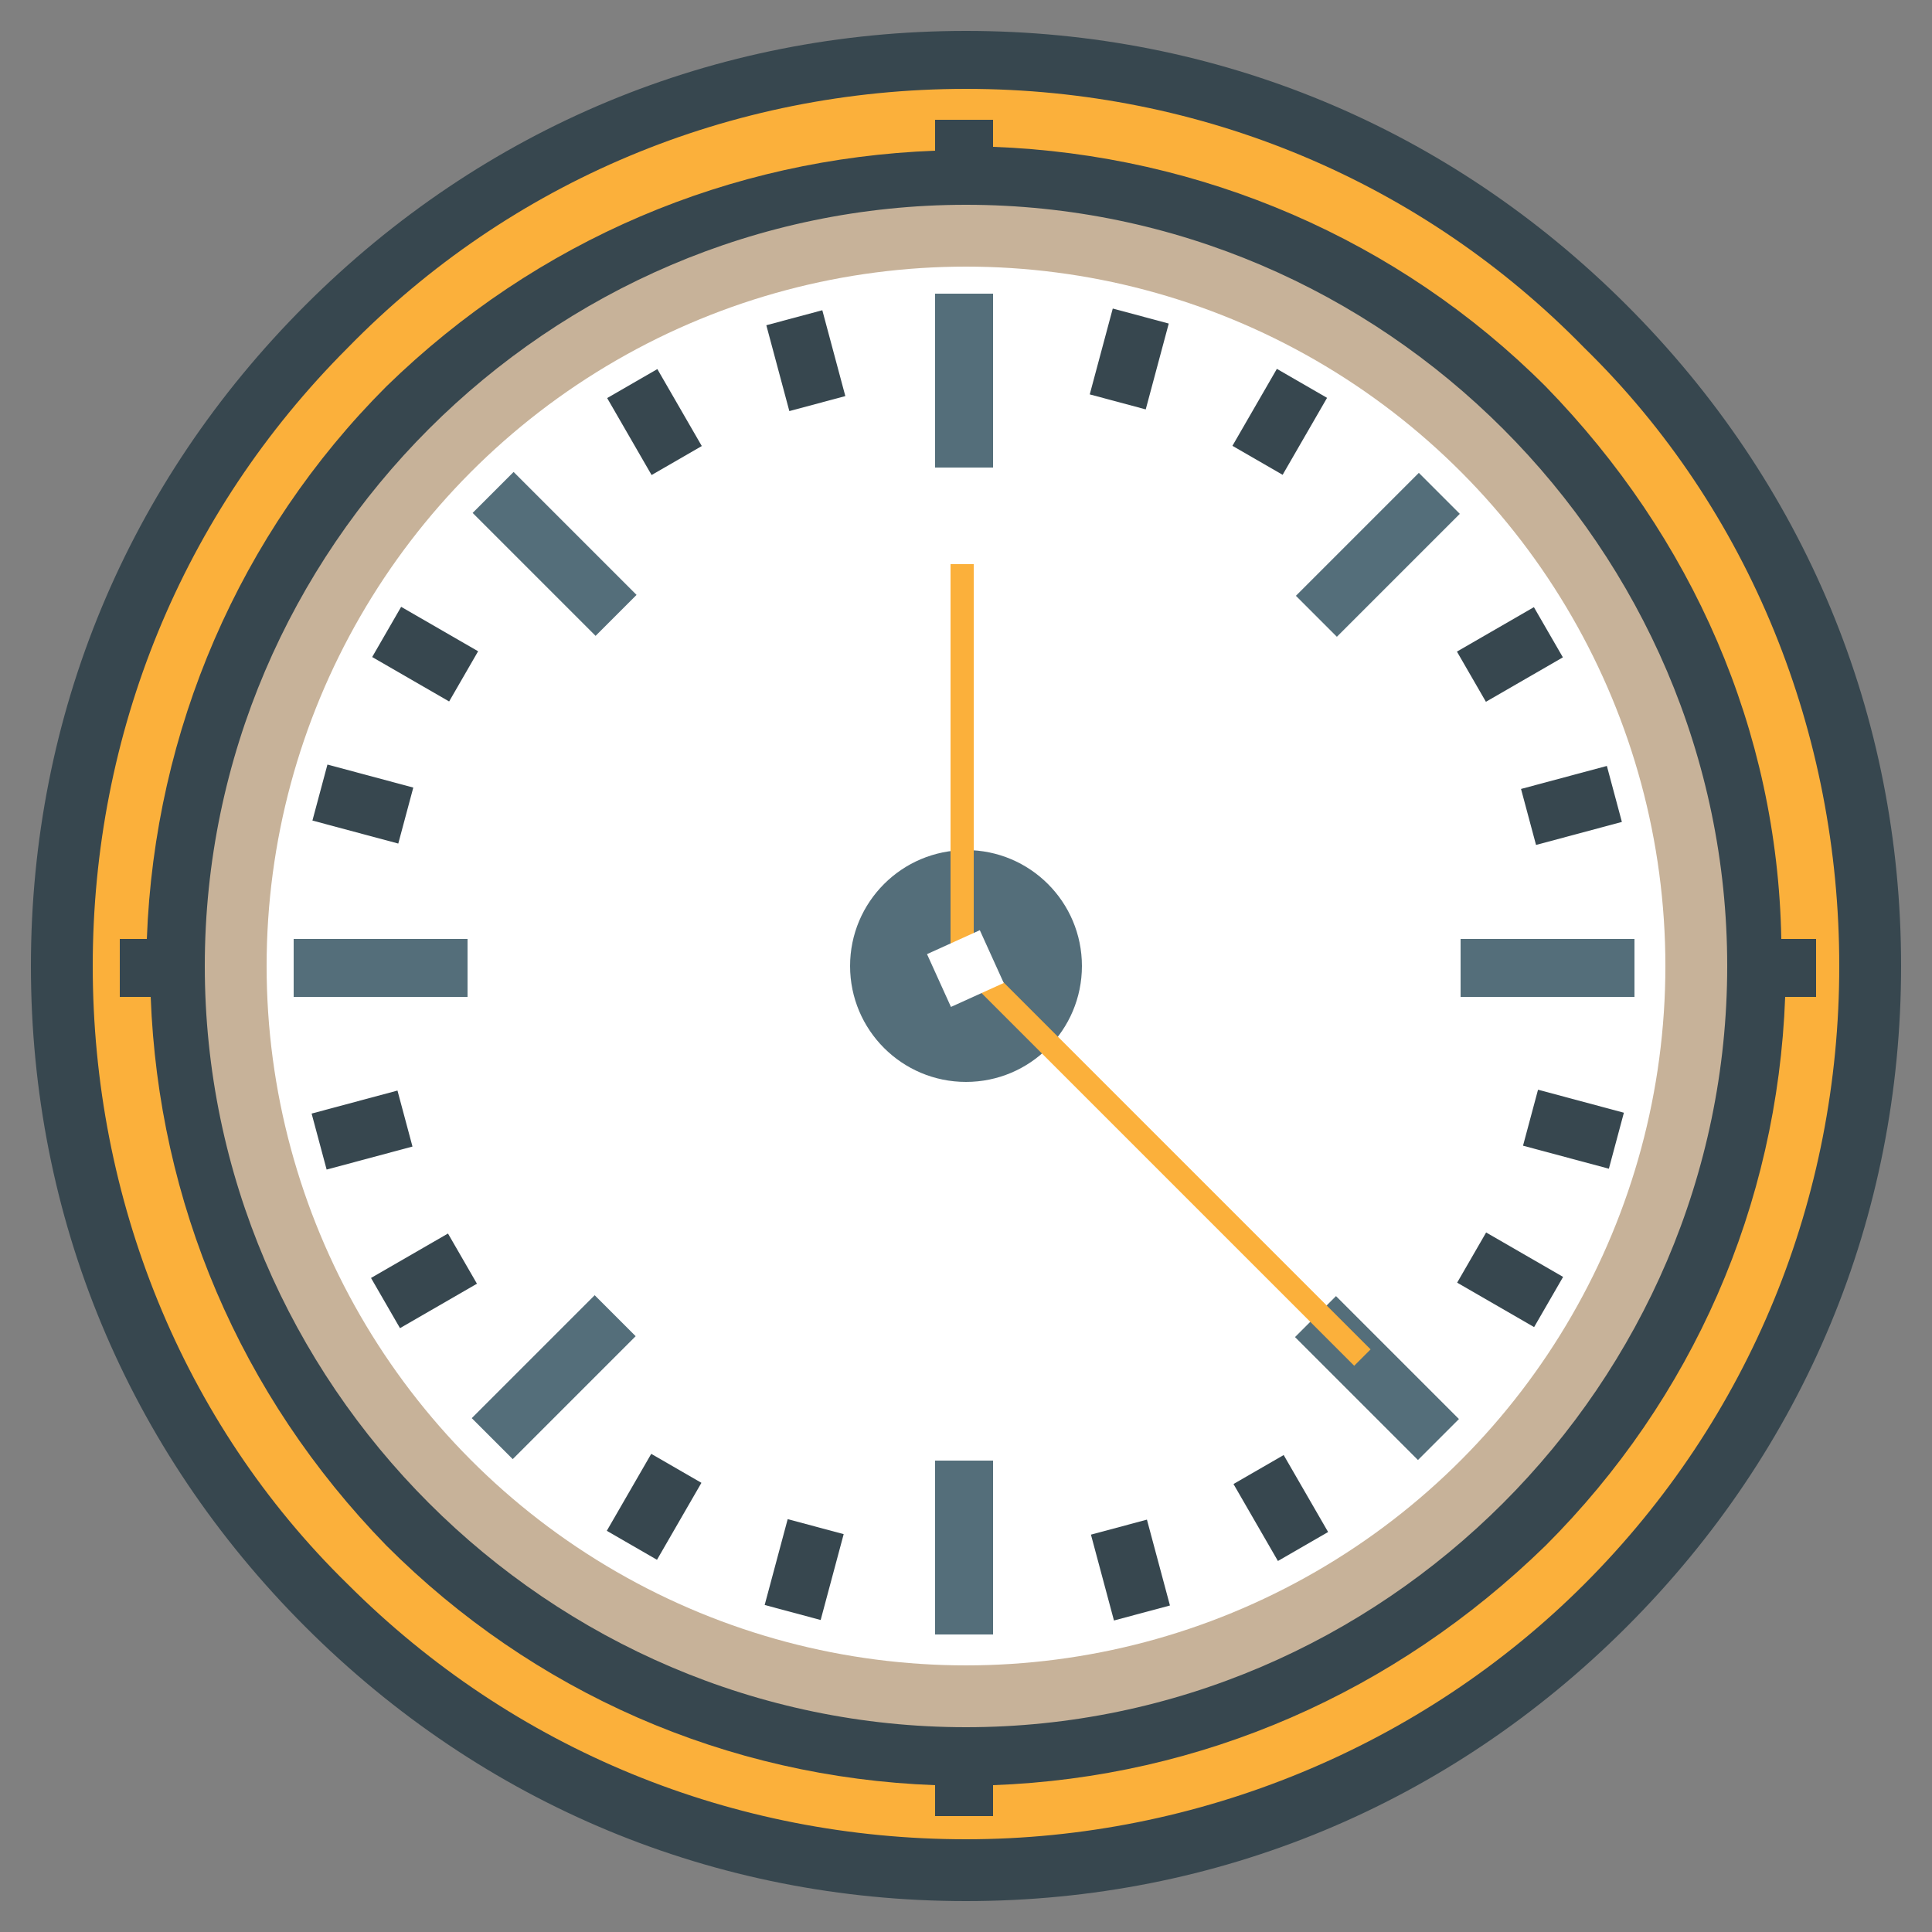 <?xml version="1.0" encoding="utf-8"?>
<!-- Generator: Adobe Illustrator 25.4.1, SVG Export Plug-In . SVG Version: 6.00 Build 0)  -->
<svg version="1.1" id="圖層_1" xmlns="http://www.w3.org/2000/svg" xmlns:xlink="http://www.w3.org/1999/xlink" x="0px" y="0px"
	 viewBox="0 0 50 50" style="enable-background:new 0 0 50 50;" xml:space="preserve">
<rect x="0" y="0" width="50" height="50" fill="#808080" stroke="none"/>
<style type="text/css">
	.st0{fill:#C7B299;}
	.st1{fill:#FFFFFF;}
	.st2{fill:#FBB03B;}
	.st3{fill:#546E7A;}
	.st4{fill:#37474F;}
</style>
<circle class="st0" cx="25" cy="25" r="20.4"/>
<circle class="st1" cx="25" cy="25" r="18.1"/>
<path class="st2" d="M25,1.6C12.1,1.6,1.6,12.1,1.6,25c0,12.9,10.5,23.4,23.4,23.4S48.4,37.9,48.4,25C48.4,12.1,37.9,1.6,25,1.6z
	 M25,45.4C13.7,45.4,4.6,36.3,4.6,25S13.7,4.6,25,4.6S45.4,13.7,45.4,25S36.3,45.4,25,45.4z"/>
<circle class="st3" cx="25" cy="25" r="3"/>
<path class="st4" d="M25,49.2c-6.5,0-12.5-2.5-17.1-7.1C3.3,37.5,0.8,31.5,0.8,25S3.3,12.5,7.9,7.9C12.5,3.3,18.5,0.8,25,0.8
	s12.5,2.5,17.1,7.1c4.6,4.6,7.1,10.6,7.1,17.1s-2.5,12.5-7.1,17.1C37.5,46.7,31.5,49.2,25,49.2z M25,2.3C18.9,2.3,13.2,4.7,9,9
	c-4.3,4.3-6.6,10-6.6,16S4.7,36.8,9,41c4.3,4.3,10,6.6,16,6.6s11.8-2.4,16-6.6c4.3-4.3,6.6-10,6.6-16S45.3,13.2,41,9
	C36.8,4.7,31.1,2.3,25,2.3z"/>
<rect x="8.2" y="28.5" transform="matrix(0.966 -0.259 0.259 0.966 -7.238 3.412)" class="st4" width="2.3" height="1.5"/>
<rect x="9.8" y="32.4" transform="matrix(0.866 -0.5 0.5 0.866 -15.085 9.915)" class="st4" width="2.3" height="1.5"/>
<rect x="15.8" y="38.3" transform="matrix(0.5 -0.866 0.866 0.5 -25.364 34.15)" class="st4" width="2.3" height="1.5"/>
<rect x="19.7" y="39.9" transform="matrix(0.259 -0.966 0.966 0.259 -23.856 50.233)" class="st4" width="2.3" height="1.5"/>
<rect x="28.5" y="39.5" transform="matrix(0.966 -0.259 0.259 0.966 -9.528 8.941)" class="st4" width="1.5" height="2.3"/>
<rect x="32.4" y="37.9" transform="matrix(0.866 -0.5 0.5 0.866 -15.086 21.785)" class="st4" width="1.5" height="2.3"/>
<rect x="38.3" y="32" transform="matrix(0.5 -0.866 0.866 0.5 -9.151 50.363)" class="st4" width="1.5" height="2.3"/>
<rect x="39.9" y="28.1" transform="matrix(0.259 -0.966 0.966 0.259 1.937 60.916)" class="st4" width="1.5" height="2.3"/>
<rect x="39.5" y="20.1" transform="matrix(0.966 -0.259 0.259 0.966 -3.999 11.232)" class="st4" width="2.3" height="1.5"/>
<rect x="37.9" y="16.2" transform="matrix(0.866 -0.5 0.5 0.866 -3.216 21.784)" class="st4" width="2.3" height="1.5"/>
<rect x="32" y="10.2" transform="matrix(0.5 -0.866 0.866 0.5 7.062 34.15)" class="st4" width="2.3" height="1.5"/>
<rect x="28.1" y="8.6" transform="matrix(0.259 -0.966 0.966 0.259 12.617 35.124)" class="st4" width="2.3" height="1.5"/>
<rect x="20.1" y="8.2" transform="matrix(0.966 -0.259 0.259 0.966 -1.708 5.702)" class="st4" width="1.5" height="2.3"/>
<rect x="16.2" y="9.8" transform="matrix(0.866 -0.5 0.5 0.866 -3.216 9.915)" class="st4" width="1.5" height="2.3"/>
<rect x="10.2" y="15.8" transform="matrix(0.5 -0.866 0.866 0.5 -9.151 17.937)" class="st4" width="1.5" height="2.3"/>
<rect x="8.6" y="19.7" transform="matrix(0.259 -0.966 0.966 0.259 -13.172 24.441)" class="st4" width="1.5" height="2.3"/>
<g>
	<rect x="37.8" y="24.3" class="st3" width="4.5" height="1.5"/>
	<rect x="24.2" y="7.6" class="st3" width="1.5" height="4.5"/>
</g>
<path class="st4" d="M46.9,24.3h-0.8C46,18.9,43.8,13.9,40,10c-3.8-3.8-8.9-6-14.3-6.2V3.1h-1.5v0.8C18.9,4.1,13.9,6.2,10,10
	c-3.8,3.8-6,8.9-6.2,14.3H3.1v1.5h0.8C4.1,31.1,6.2,36.1,10,40c3.8,3.8,8.8,6,14.2,6.2v0.8h1.5v-0.8C31.1,46,36.1,43.8,40,40
	c3.8-3.8,6-8.8,6.2-14.2h0.8V24.3z M25,44.7C14.2,44.7,5.3,35.8,5.3,25S14.2,5.3,25,5.3S44.7,14.2,44.7,25
	C44.7,35.8,35.8,44.7,25,44.7z"/>
<g>
	<rect x="13.6" y="12.1" transform="matrix(0.707 -0.707 0.707 0.707 -5.938 14.335)" class="st3" width="1.5" height="4.5"/>
	<rect x="7.6" y="24.3" class="st3" width="4.5" height="1.5"/>
	
		<rect x="34.9" y="33.4" transform="matrix(0.707 -0.707 0.707 0.707 -14.773 35.664)" class="st3" width="1.5" height="4.5"/>
	<rect x="24.2" y="37.8" class="st3" width="1.5" height="4.5"/>
	
		<rect x="12.1" y="34.9" transform="matrix(0.707 -0.707 0.707 0.707 -21.02 20.582)" class="st3" width="4.5" height="1.5"/>
	<rect x="33.4" y="13.6" transform="matrix(0.707 -0.707 0.707 0.707 0.309 29.418)" class="st3" width="4.5" height="1.5"/>
</g>
<rect x="24.6" y="14.6" class="st2" width="0.6" height="10.4"/>
<rect x="29.7" y="22.6" transform="matrix(-0.707 0.707 -0.707 -0.707 72.447 29.902)" class="st2" width="0.6" height="14.6"/>
<rect x="24.2" y="24.3" transform="matrix(0.911 -0.413 0.413 0.911 -8.091 12.55)" class="st1" width="1.5" height="1.5"/>
</svg>
